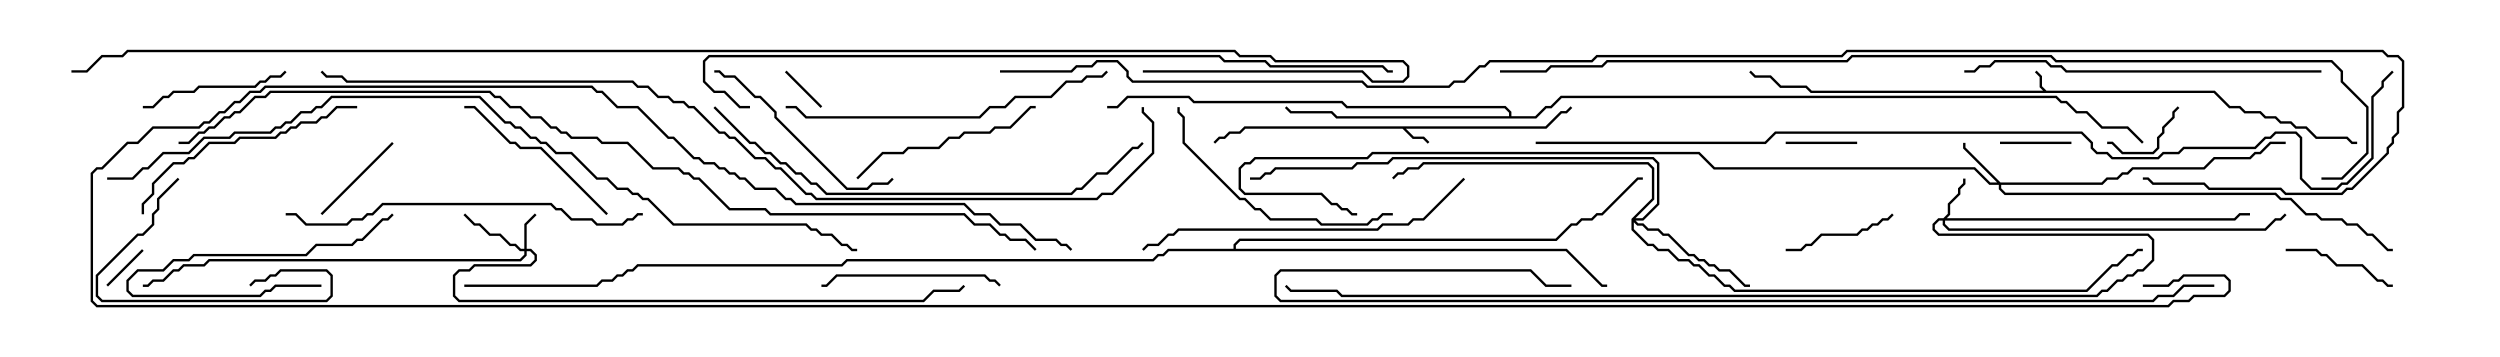 <svg version="1.1" width="105" height="15" xmlns="http://www.w3.org/2000/svg"><path d="M85.949,3.807L93.021,3.807L93.664,4.45L94.092,4.45L94.306,4.664L94.949,4.664L95.164,4.879L95.592,4.879L95.806,5.093L96.235,5.093L96.449,5.307L96.878,5.307L97.306,5.736L98.592,5.736L98.806,5.95L99,5.95L99,6.05L98.765,6.05L98.551,5.836L97.265,5.836L96.836,5.407L96.408,5.407L96.194,5.193L95.765,5.193L95.551,4.979L95.122,4.979L94.908,4.764L94.265,4.764L94.051,4.55L93.622,4.55L92.979,3.907L76.051,3.907L75.836,3.693L74.765,3.693L74.336,3.264L73.694,3.264L73.465,3.035L73.535,2.965L73.735,3.164L74.378,3.164L74.806,3.593L75.878,3.593L76.092,3.807L85.808,3.807L85.664,3.664L85.664,3.235L85.465,3.035L85.535,2.965L85.764,3.194L85.764,3.622z" stroke="none"/><path d="M64.908,5.307L65.551,4.664L65.765,4.664L65.965,4.465L66.035,4.535L65.806,4.764L65.592,4.764L64.949,5.407L59.049,5.407L59.378,5.736L59.806,5.736L60.035,5.965L59.965,6.035L59.765,5.836L59.336,5.836L58.908,5.407L52.306,5.407L52.092,5.621L51.664,5.621L51.449,5.836L51.235,5.836L51.035,6.035L50.965,5.965L51.194,5.736L51.408,5.736L51.622,5.521L52.051,5.521L52.265,5.307z" stroke="none"/><path d="M63.379,4.879L63.379,4.735L63.194,4.55L56.551,4.55L56.336,4.336L50.122,4.336L49.908,4.121L47.378,4.121L46.949,4.55L46.5,4.55L46.5,4.45L46.908,4.45L47.336,4.021L49.949,4.021L50.164,4.236L56.378,4.236L56.592,4.45L63.235,4.45L63.479,4.694L63.479,4.879L64.479,4.879L64.908,4.45L65.122,4.45L65.551,4.021L86.378,4.021L86.592,4.236L86.806,4.236L87.235,4.664L87.664,4.664L88.306,5.307L89.378,5.307L90.035,5.965L89.965,6.035L89.336,5.407L88.265,5.407L87.622,4.764L87.194,4.764L86.765,4.336L86.551,4.336L86.336,4.121L65.592,4.121L65.164,4.55L64.949,4.55L64.521,4.979L56.122,4.979L55.908,4.764L54.194,4.764L53.965,4.535L54.035,4.465L54.235,4.664L55.949,4.664L56.164,4.879z" stroke="none"/><path d="M51.807,10.45L51.807,10.265L52.051,10.021L65.336,10.021L65.979,9.379L66.194,9.379L66.408,9.164L66.836,9.164L67.051,8.95L67.265,8.95L68.765,7.45L69,7.45L69,7.55L68.806,7.55L67.306,9.05L67.092,9.05L66.878,9.264L66.449,9.264L66.235,9.479L66.021,9.479L65.378,10.121L52.092,10.121L51.907,10.306L51.907,10.45L65.806,10.45L67.306,11.95L67.5,11.95L67.5,12.05L67.265,12.05L65.765,10.55L49.092,10.55L48.878,10.764L48.664,10.764L48.449,10.979L35.592,10.979L35.378,11.193L26.806,11.193L26.592,11.407L26.378,11.407L26.164,11.621L25.949,11.621L25.735,11.836L25.306,11.836L25.092,12.05L19.5,12.05L19.5,11.95L25.051,11.95L25.265,11.736L25.694,11.736L25.908,11.521L26.122,11.521L26.336,11.307L26.551,11.307L26.765,11.093L35.336,11.093L35.551,10.879L48.408,10.879L48.622,10.664L48.836,10.664L49.051,10.45z" stroke="none"/><path d="M22.021,10.45L22.021,9.408L22.465,8.965L22.535,9.035L22.121,9.449L22.121,10.45L22.306,10.45L22.55,10.694L22.55,10.949L22.306,11.193L19.949,11.193L19.735,11.407L19.306,11.407L19.121,11.592L19.121,12.408L19.306,12.593L38.765,12.593L39.194,12.164L40.265,12.164L40.465,11.965L40.535,12.035L40.306,12.264L39.235,12.264L38.806,12.693L19.265,12.693L19.021,12.449L19.021,11.551L19.265,11.307L19.694,11.307L19.908,11.093L22.265,11.093L22.45,10.908L22.45,10.735L22.265,10.55L22.121,10.55L22.121,10.735L21.878,10.979L8.806,10.979L8.592,11.193L7.735,11.193L7.521,11.407L7.306,11.407L6.878,11.836L6.449,11.836L6.235,12.05L6,12.05L6,11.95L6.194,11.95L6.408,11.736L6.836,11.736L7.265,11.307L7.479,11.307L7.694,11.093L8.551,11.093L8.765,10.879L21.836,10.879L22.021,10.694L22.021,10.55L21.836,10.55L21.622,10.336L21.408,10.336L20.979,9.907L20.551,9.907L20.122,9.479L19.908,9.479L19.465,9.035L19.535,8.965L19.949,9.379L20.164,9.379L20.592,9.807L21.021,9.807L21.449,10.236L21.664,10.236L21.878,10.45z" stroke="none"/><path d="M81.622,9.164L81.807,8.979L81.807,8.551L82.236,8.122L82.236,7.908L82.45,7.694L82.45,7.5L82.55,7.5L82.55,7.735L82.336,7.949L82.336,8.164L81.907,8.592L81.907,9.021L81.764,9.164L93.836,9.164L94.051,8.95L94.5,8.95L94.5,9.05L94.092,9.05L93.878,9.264L81.693,9.264L81.693,9.408L81.878,9.593L95.122,9.593L95.551,9.164L95.765,9.164L95.965,8.965L96.035,9.035L95.806,9.264L95.592,9.264L95.164,9.693L81.836,9.693L81.593,9.449L81.593,9.264L81.449,9.264L81.264,9.449L81.264,9.622L81.449,9.807L90.235,9.807L90.479,10.051L90.479,10.949L90.021,11.407L89.806,11.407L89.592,11.621L89.378,11.621L89.164,11.836L88.949,11.836L88.521,12.264L88.306,12.264L88.092,12.479L56.336,12.479L56.122,12.264L54.194,12.264L53.965,12.035L54.035,11.965L54.235,12.164L56.164,12.164L56.378,12.379L88.051,12.379L88.265,12.164L88.479,12.164L88.908,11.736L89.122,11.736L89.336,11.521L89.551,11.521L89.765,11.307L89.979,11.307L90.379,10.908L90.379,10.092L90.194,9.907L81.408,9.907L81.164,9.664L81.164,9.408L81.408,9.164z" stroke="none"/><path d="M84.021,7.664L88.265,7.664L88.479,7.45L88.908,7.45L89.122,7.236L89.336,7.236L89.551,7.021L92.551,7.021L92.979,6.593L94.479,6.593L94.694,6.379L94.908,6.379L95.336,5.95L96,5.95L96,6.05L95.378,6.05L94.949,6.479L94.735,6.479L94.521,6.693L93.021,6.693L92.592,7.121L89.592,7.121L89.378,7.336L89.164,7.336L88.949,7.55L88.521,7.55L88.306,7.764L84.05,7.764L84.05,7.908L84.235,8.093L95.592,8.093L95.806,8.307L96.235,8.307L96.878,8.95L97.306,8.95L97.521,9.164L98.378,9.164L98.592,9.379L99.021,9.379L99.449,9.807L99.664,9.807L100.306,10.45L100.5,10.45L100.5,10.55L100.265,10.55L99.622,9.907L99.408,9.907L98.979,9.479L98.551,9.479L98.336,9.264L97.479,9.264L97.265,9.05L96.836,9.05L96.194,8.407L95.765,8.407L95.551,8.193L84.194,8.193L83.95,7.949L83.95,7.764L83.551,7.764L82.908,7.121L71.979,7.121L71.336,6.479L57.664,6.479L57.449,6.693L52.735,6.693L52.521,6.907L52.306,6.907L52.121,7.092L52.121,7.908L52.306,8.093L55.521,8.093L55.949,8.521L56.164,8.521L56.378,8.736L56.592,8.736L56.806,8.95L57,8.95L57,9.05L56.765,9.05L56.551,8.836L56.336,8.836L56.122,8.621L55.908,8.621L55.479,8.193L52.265,8.193L52.021,7.949L52.021,7.051L52.265,6.807L52.479,6.807L52.694,6.593L57.408,6.593L57.622,6.379L71.378,6.379L72.021,7.021L82.949,7.021L83.592,7.664L83.879,7.664L82.45,6.235L82.45,6L82.55,6L82.55,6.194z" stroke="none"/><path d="M68.521,9.194L69.379,8.336L69.379,7.092L69.194,6.907L59.806,6.907L59.592,7.121L59.164,7.121L58.949,7.336L58.735,7.336L58.535,7.535L58.465,7.465L58.694,7.236L58.908,7.236L59.122,7.021L59.551,7.021L59.765,6.807L69.235,6.807L69.479,7.051L69.479,8.378L68.692,9.164L68.979,9.164L69.593,8.551L69.593,6.878L69.408,6.693L58.521,6.693L58.306,6.907L57.021,6.907L56.806,7.121L53.592,7.121L53.378,7.336L53.164,7.336L52.949,7.55L52.5,7.55L52.5,7.45L52.908,7.45L53.122,7.236L53.336,7.236L53.551,7.021L56.765,7.021L56.979,6.807L58.265,6.807L58.479,6.593L69.449,6.593L69.693,6.836L69.693,8.592L69.021,9.264L68.692,9.264L68.806,9.379L69.021,9.379L69.235,9.593L69.664,9.593L69.878,9.807L70.092,9.807L70.949,10.664L71.164,10.664L71.378,10.879L71.592,10.879L71.806,11.093L72.021,11.093L72.235,11.307L72.664,11.307L73.306,11.95L73.5,11.95L73.5,12.05L73.265,12.05L72.622,11.407L72.194,11.407L71.979,11.193L71.765,11.193L71.551,10.979L71.336,10.979L71.122,10.764L70.908,10.764L70.051,9.907L69.836,9.907L69.622,9.693L69.194,9.693L68.979,9.479L68.765,9.479L68.621,9.335L68.621,9.622L69.235,10.236L69.449,10.236L69.664,10.45L70.092,10.45L70.521,10.879L70.949,10.879L71.164,11.093L71.378,11.093L71.806,11.521L72.021,11.521L72.449,11.95L72.664,11.95L72.878,12.164L87.622,12.164L88.694,11.093L88.908,11.093L89.336,10.664L89.551,10.664L89.765,10.45L90,10.45L90,10.55L89.806,10.55L89.592,10.764L89.378,10.764L88.949,11.193L88.735,11.193L87.664,12.264L72.836,12.264L72.622,12.05L72.408,12.05L71.979,11.621L71.765,11.621L71.336,11.193L71.122,11.193L70.908,10.979L70.479,10.979L70.051,10.55L69.622,10.55L69.408,10.336L69.194,10.336L68.521,9.664z" stroke="none"/><path d="M4.535,12.035L4.465,11.965L5.965,10.465L6.035,10.535z" stroke="none"/><path d="M32.965,3.035L33.035,2.965L34.535,4.465L34.465,4.535z" stroke="none"/><path d="M78,5.95L78,6.05L75,6.05L75,5.95z" stroke="none"/><path d="M87,5.95L87,6.05L84,6.05L84,5.95z" stroke="none"/><path d="M91.465,4.465L91.535,4.535L91.336,4.735L91.336,4.949L90.907,5.378L90.907,5.592L90.693,5.806L90.693,6.235L90.449,6.479L89.122,6.479L88.694,6.05L88.5,6.05L88.5,5.95L88.735,5.95L89.164,6.379L90.408,6.379L90.593,6.194L90.593,5.765L90.807,5.551L90.807,5.336L91.236,4.908L91.236,4.694z" stroke="none"/><path d="M13.5,11.95L13.5,12.05L11.592,12.05L11.378,12.264L11.164,12.264L10.949,12.479L5.551,12.479L5.307,12.235L5.307,11.765L5.765,11.307L6.836,11.307L7.265,10.879L7.908,10.879L8.122,10.664L12.836,10.664L13.265,10.236L14.765,10.236L14.979,10.021L15.194,10.021L16.051,9.164L16.265,9.164L16.465,8.965L16.535,9.035L16.306,9.264L16.092,9.264L15.235,10.121L15.021,10.121L14.806,10.336L13.306,10.336L12.878,10.764L8.164,10.764L7.949,10.979L7.306,10.979L6.878,11.407L5.806,11.407L5.407,11.806L5.407,12.194L5.592,12.379L10.908,12.379L11.122,12.164L11.336,12.164L11.551,11.95z" stroke="none"/><path d="M13.535,9.035L13.465,8.965L16.465,5.965L16.535,6.035z" stroke="none"/><path d="M79.465,8.965L79.535,9.035L79.306,9.264L79.092,9.264L78.878,9.479L78.664,9.479L78.449,9.693L78.235,9.693L78.021,9.907L76.521,9.907L76.092,10.336L75.878,10.336L75.664,10.55L75,10.55L75,10.45L75.622,10.45L75.836,10.236L76.051,10.236L76.479,9.807L77.979,9.807L78.194,9.593L78.408,9.593L78.622,9.379L78.836,9.379L79.051,9.164L79.265,9.164z" stroke="none"/><path d="M100.5,11.95L100.5,12.05L100.265,12.05L100.051,11.836L99.836,11.836L99.194,11.193L98.122,11.193L97.694,10.764L97.479,10.764L97.265,10.55L96,10.55L96,10.45L97.306,10.45L97.521,10.664L97.735,10.664L98.164,11.093L99.235,11.093L99.878,11.736L100.092,11.736L100.306,11.95z" stroke="none"/><path d="M7.465,7.465L7.535,7.535L6.693,8.378L6.693,8.806L6.479,9.021L6.479,9.449L6.021,9.907L5.806,9.907L4.121,11.592L4.121,12.408L4.306,12.593L13.694,12.593L13.879,12.408L13.879,11.592L13.694,11.407L11.806,11.407L11.592,11.621L11.378,11.621L11.164,11.836L10.735,11.836L10.535,12.035L10.465,11.965L10.694,11.736L11.122,11.736L11.336,11.521L11.551,11.521L11.765,11.307L13.735,11.307L13.979,11.551L13.979,12.449L13.735,12.693L4.265,12.693L4.021,12.449L4.021,11.551L5.765,9.807L5.979,9.807L6.379,9.408L6.379,8.979L6.593,8.765L6.593,8.336z" stroke="none"/><path d="M6,4.55L6,4.45L6.408,4.45L6.836,4.021L7.051,4.021L7.265,3.807L8.122,3.807L8.336,3.593L10.694,3.593L10.908,3.379L11.122,3.379L11.336,3.164L11.765,3.164L11.965,2.965L12.035,3.035L11.806,3.264L11.378,3.264L11.164,3.479L10.949,3.479L10.735,3.693L8.378,3.693L8.164,3.907L7.306,3.907L7.092,4.121L6.878,4.121L6.449,4.55z" stroke="none"/><path d="M42.035,11.965L41.965,12.035L41.765,11.836L41.551,11.836L41.336,11.621L35.164,11.621L34.735,12.05L34.5,12.05L34.5,11.95L34.694,11.95L35.122,11.521L41.378,11.521L41.592,11.736L41.806,11.736z" stroke="none"/><path d="M25.535,8.965L25.465,9.035L22.694,6.264L21.836,6.264L21.622,6.05L21.408,6.05L19.908,4.55L19.5,4.55L19.5,4.45L19.949,4.45L21.449,5.95L21.664,5.95L21.878,6.164L22.735,6.164z" stroke="none"/><path d="M36.035,7.535L35.965,7.465L37.051,6.379L37.908,6.379L38.122,6.164L39.408,6.164L39.836,5.736L40.265,5.736L40.479,5.521L41.551,5.521L41.765,5.307L42.408,5.307L43.265,4.45L43.5,4.45L43.5,4.55L43.306,4.55L42.449,5.407L41.806,5.407L41.592,5.621L40.521,5.621L40.306,5.836L39.878,5.836L39.449,6.264L38.164,6.264L37.949,6.479L37.092,6.479z" stroke="none"/><path d="M30,3.05L30,2.95L30.235,2.95L30.449,3.164L30.878,3.164L31.735,4.021L31.949,4.021L32.621,4.694L32.621,4.908L35.592,7.879L36.408,7.879L36.622,7.664L37.265,7.664L37.465,7.465L37.535,7.535L37.306,7.764L36.664,7.764L36.449,7.979L35.551,7.979L32.521,4.949L32.521,4.735L31.908,4.121L31.694,4.121L30.836,3.264L30.408,3.264L30.194,3.05z" stroke="none"/><path d="M15,4.45L15,4.55L14.164,4.55L13.735,4.979L13.521,4.979L13.306,5.193L12.664,5.193L12.449,5.407L12.235,5.407L12.021,5.621L11.806,5.621L11.592,5.836L10.092,5.836L9.878,6.05L8.806,6.05L8.164,6.693L7.949,6.693L7.735,6.907L7.306,6.907L6.479,7.735L6.479,8.164L6.05,8.592L6.05,9L5.95,9L5.95,8.551L6.379,8.122L6.379,7.694L7.265,6.807L7.694,6.807L7.908,6.593L8.122,6.593L8.765,5.95L9.836,5.95L10.051,5.736L11.551,5.736L11.765,5.521L11.979,5.521L12.194,5.307L12.408,5.307L12.622,5.093L13.265,5.093L13.479,4.879L13.694,4.879L14.122,4.45z" stroke="none"/><path d="M58.5,8.95L58.5,9.05L58.092,9.05L57.878,9.264L57.664,9.264L57.449,9.479L55.479,9.479L55.265,9.264L53.336,9.264L52.908,8.836L52.694,8.836L52.265,8.407L52.051,8.407L49.664,6.021L49.664,4.949L49.45,4.735L49.45,4.5L49.55,4.5L49.55,4.694L49.764,4.908L49.764,5.979L52.092,8.307L52.306,8.307L52.735,8.736L52.949,8.736L53.378,9.164L55.306,9.164L55.521,9.379L57.408,9.379L57.622,9.164L57.836,9.164L58.051,8.95z" stroke="none"/><path d="M33,4.55L33,4.45L33.449,4.45L33.878,4.879L41.122,4.879L41.551,4.45L42.194,4.45L42.622,4.021L44.122,4.021L44.765,3.379L45.408,3.379L45.622,3.164L46.265,3.164L46.465,2.965L46.535,3.035L46.306,3.264L45.664,3.264L45.449,3.479L44.806,3.479L44.164,4.121L42.664,4.121L42.235,4.55L41.592,4.55L41.164,4.979L33.836,4.979L33.408,4.55z" stroke="none"/><path d="M61.465,7.465L61.535,7.535L59.806,9.264L59.378,9.264L59.164,9.479L58.092,9.479L57.878,9.693L49.521,9.693L49.306,9.907L49.092,9.907L48.664,10.336L48.235,10.336L48.035,10.535L47.965,10.465L48.194,10.236L48.622,10.236L49.051,9.807L49.265,9.807L49.479,9.593L57.836,9.593L58.051,9.379L59.122,9.379L59.336,9.164L59.765,9.164z" stroke="none"/><path d="M97.5,2.95L97.5,3.05L86.765,3.05L86.551,2.836L86.122,2.836L85.908,2.621L83.806,2.621L83.592,2.836L83.164,2.836L82.949,3.05L82.5,3.05L82.5,2.95L82.908,2.95L83.122,2.736L83.551,2.736L83.765,2.521L85.949,2.521L86.164,2.736L86.592,2.736L86.806,2.95z" stroke="none"/><path d="M12,9.05L12,8.95L12.449,8.95L12.878,9.379L14.551,9.379L14.765,9.164L15.194,9.164L15.408,8.95L15.622,8.95L16.051,8.521L23.164,8.521L23.378,8.736L23.592,8.736L24.021,9.164L24.878,9.164L25.092,9.379L26.122,9.379L26.336,9.164L26.551,9.164L26.765,8.95L27,8.95L27,9.05L26.806,9.05L26.592,9.264L26.378,9.264L26.164,9.479L25.051,9.479L24.836,9.264L23.979,9.264L23.551,8.836L23.336,8.836L23.122,8.621L16.092,8.621L15.664,9.05L15.449,9.05L15.235,9.264L14.806,9.264L14.592,9.479L12.836,9.479L12.408,9.05z" stroke="none"/><path d="M29.965,4.535L30.035,4.465L31.521,5.95L31.735,5.95L32.164,6.379L32.378,6.379L32.806,6.807L33.021,6.807L33.449,7.236L33.664,7.236L34.092,7.664L34.306,7.664L34.735,8.093L44.979,8.093L45.194,7.879L45.408,7.879L46.051,7.236L46.479,7.236L47.551,6.164L47.765,6.164L47.965,5.965L48.035,6.035L47.806,6.264L47.592,6.264L46.521,7.336L46.092,7.336L45.449,7.979L45.235,7.979L45.021,8.193L34.694,8.193L34.265,7.764L34.051,7.764L33.622,7.336L33.408,7.336L32.979,6.907L32.765,6.907L32.336,6.479L32.122,6.479L31.694,6.05L31.479,6.05z" stroke="none"/><path d="M93,11.95L93,12.05L91.735,12.05L91.306,12.479L90.664,12.479L90.449,12.693L53.765,12.693L53.521,12.449L53.521,11.551L53.765,11.307L64.306,11.307L64.949,11.95L66,11.95L66,12.05L64.908,12.05L64.265,11.407L53.806,11.407L53.621,11.592L53.621,12.408L53.806,12.593L90.408,12.593L90.622,12.379L91.265,12.379L91.694,11.95z" stroke="none"/><path d="M31.5,4.45L31.5,4.55L31.051,4.55L30.408,3.907L29.979,3.907L29.521,3.449L29.521,2.551L29.765,2.307L51.235,2.307L51.449,2.521L53.164,2.521L53.378,2.736L58.092,2.736L58.306,2.95L58.5,2.95L58.5,3.05L58.265,3.05L58.051,2.836L53.336,2.836L53.122,2.621L51.408,2.621L51.194,2.407L29.806,2.407L29.621,2.592L29.621,3.408L30.021,3.807L30.449,3.807L31.092,4.45z" stroke="none"/><path d="M4.5,7.55L4.5,7.45L5.551,7.45L5.979,7.021L6.194,7.021L6.836,6.379L7.908,6.379L8.551,5.736L9.622,5.736L9.836,5.521L11.336,5.521L11.551,5.307L11.765,5.307L11.979,5.093L12.194,5.093L12.622,4.664L13.051,4.664L13.265,4.45L13.479,4.45L13.908,4.021L20.164,4.021L21.235,5.093L21.449,5.093L21.664,5.307L21.878,5.307L22.306,5.736L22.521,5.736L22.735,5.95L22.949,5.95L23.378,6.379L24.021,6.379L25.092,7.45L25.521,7.45L25.949,7.879L26.378,7.879L26.592,8.093L26.806,8.093L27.021,8.307L27.235,8.307L28.306,9.379L33.878,9.379L34.092,9.593L34.306,9.593L34.521,9.807L34.949,9.807L35.378,10.236L35.592,10.236L35.806,10.45L36,10.45L36,10.55L35.765,10.55L35.551,10.336L35.336,10.336L34.908,9.907L34.479,9.907L34.265,9.693L34.051,9.693L33.836,9.479L28.265,9.479L27.194,8.407L26.979,8.407L26.765,8.193L26.551,8.193L26.336,7.979L25.908,7.979L25.479,7.55L25.051,7.55L23.979,6.479L23.336,6.479L22.908,6.05L22.694,6.05L22.479,5.836L22.265,5.836L21.836,5.407L21.622,5.407L21.408,5.193L21.194,5.193L20.122,4.121L13.949,4.121L13.521,4.55L13.306,4.55L13.092,4.764L12.664,4.764L12.235,5.193L12.021,5.193L11.806,5.407L11.592,5.407L11.378,5.621L9.878,5.621L9.664,5.836L8.592,5.836L7.949,6.479L6.878,6.479L6.235,7.121L6.021,7.121L5.592,7.55z" stroke="none"/><path d="M47.95,4.5L48.05,4.5L48.05,4.694L48.479,5.122L48.479,6.449L46.735,8.193L46.306,8.193L46.092,8.407L34.265,8.407L34.051,8.193L33.836,8.193L32.765,7.121L32.551,7.121L32.122,6.693L31.694,6.693L30.836,5.836L30.622,5.836L30.408,5.621L30.194,5.621L29.122,4.55L28.908,4.55L28.694,4.336L28.265,4.336L28.051,4.121L27.622,4.121L27.194,3.693L26.765,3.693L26.551,3.479L14.551,3.479L14.336,3.264L13.694,3.264L13.465,3.035L13.535,2.965L13.735,3.164L14.378,3.164L14.592,3.379L26.592,3.379L26.806,3.593L27.235,3.593L27.664,4.021L28.092,4.021L28.306,4.236L28.735,4.236L28.949,4.45L29.164,4.45L30.235,5.521L30.449,5.521L30.664,5.736L30.878,5.736L31.735,6.593L32.164,6.593L32.592,7.021L32.806,7.021L33.878,8.093L34.092,8.093L34.306,8.307L46.051,8.307L46.265,8.093L46.694,8.093L48.379,6.408L48.379,5.164L47.95,4.735z" stroke="none"/><path d="M97.5,7.55L97.5,7.45L98.336,7.45L99.379,6.408L99.379,4.521L98.307,3.449L98.307,3.021L97.908,2.621L86.336,2.621L86.122,2.407L77.806,2.407L77.592,2.621L67.521,2.621L67.306,2.836L65.164,2.836L64.949,3.05L63,3.05L63,2.95L64.908,2.95L65.122,2.736L67.265,2.736L67.479,2.521L77.551,2.521L77.765,2.307L86.164,2.307L86.378,2.521L97.949,2.521L98.407,2.979L98.407,3.408L99.479,4.479L99.479,6.449L98.378,7.55z" stroke="none"/><path d="M64.5,6.05L64.5,5.95L74.122,5.95L74.551,5.521L87.449,5.521L87.907,5.979L87.907,6.194L88.092,6.379L88.521,6.379L88.735,6.593L90.622,6.593L90.836,6.379L91.479,6.379L91.694,6.164L94.694,6.164L95.122,5.736L95.336,5.736L95.551,5.521L96.449,5.521L96.693,5.765L96.693,7.479L97.092,7.879L98.122,7.879L98.336,7.664L98.551,7.664L99.593,6.622L99.593,4.051L100.021,3.622L100.021,3.408L100.465,2.965L100.535,3.035L100.121,3.449L100.121,3.664L99.693,4.092L99.693,6.664L98.592,7.764L98.378,7.764L98.164,7.979L97.051,7.979L96.593,7.521L96.593,5.806L96.408,5.621L95.592,5.621L95.378,5.836L95.164,5.836L94.735,6.264L91.735,6.264L91.521,6.479L90.878,6.479L90.664,6.693L88.694,6.693L88.479,6.479L88.051,6.479L87.807,6.235L87.807,6.021L87.408,5.621L74.592,5.621L74.164,6.05z" stroke="none"/><path d="M7.5,6.05L7.5,5.95L7.908,5.95L8.336,5.521L8.551,5.521L8.765,5.307L8.979,5.307L9.408,4.879L9.622,4.879L9.836,4.664L10.051,4.664L10.694,4.021L11.122,4.021L11.336,3.807L20.592,3.807L20.806,4.021L21.021,4.021L21.449,4.45L21.878,4.45L22.306,4.879L22.735,4.879L23.164,5.307L23.378,5.307L23.592,5.521L23.806,5.521L24.021,5.736L25.092,5.736L25.306,5.95L26.378,5.95L27.449,7.021L28.521,7.021L28.735,7.236L28.949,7.236L29.164,7.45L29.378,7.45L30.664,8.736L32.164,8.736L32.378,8.95L40.521,8.95L40.949,9.379L41.592,9.379L42.021,9.807L42.235,9.807L42.449,10.021L43.092,10.021L43.535,10.465L43.465,10.535L43.051,10.121L42.408,10.121L42.194,9.907L41.979,9.907L41.551,9.479L40.908,9.479L40.479,9.05L32.336,9.05L32.122,8.836L30.622,8.836L29.336,7.55L29.122,7.55L28.908,7.336L28.694,7.336L28.479,7.121L27.408,7.121L26.336,6.05L25.265,6.05L25.051,5.836L23.979,5.836L23.765,5.621L23.551,5.621L23.336,5.407L23.122,5.407L22.694,4.979L22.265,4.979L21.836,4.55L21.408,4.55L20.979,4.121L20.765,4.121L20.551,3.907L11.378,3.907L11.164,4.121L10.735,4.121L10.092,4.764L9.878,4.764L9.664,4.979L9.449,4.979L9.021,5.407L8.806,5.407L8.592,5.621L8.378,5.621L7.949,6.05z" stroke="none"/><path d="M48,3.05L48,2.95L57.235,2.95L57.664,3.379L58.908,3.379L59.093,3.194L59.093,2.806L58.908,2.621L53.551,2.621L53.336,2.407L52.051,2.407L51.836,2.193L5.378,2.193L5.164,2.407L4.306,2.407L3.664,3.05L3,3.05L3,2.95L3.622,2.95L4.265,2.307L5.122,2.307L5.336,2.093L51.878,2.093L52.092,2.307L53.378,2.307L53.592,2.521L58.949,2.521L59.193,2.765L59.193,3.235L58.949,3.479L57.622,3.479L57.194,3.05z" stroke="none"/><path d="M90,12.05L90,11.95L91.051,11.95L91.265,11.736L91.479,11.736L91.694,11.521L93.449,11.521L93.693,11.765L93.693,12.235L93.449,12.479L92.164,12.479L91.949,12.693L91.306,12.693L91.092,12.907L4.051,12.907L3.807,12.664L3.807,7.265L4.051,7.021L4.265,7.021L5.336,5.95L5.765,5.95L6.408,5.307L8.336,5.307L8.551,5.093L8.765,5.093L9.194,4.664L9.408,4.664L9.836,4.236L10.051,4.236L10.479,3.807L10.908,3.807L11.122,3.593L24.878,3.593L25.092,3.807L25.306,3.807L25.949,4.45L26.806,4.45L28.092,5.736L28.306,5.736L29.164,6.593L29.378,6.593L29.592,6.807L30.021,6.807L30.235,7.021L30.449,7.021L30.664,7.236L30.878,7.236L31.092,7.45L31.306,7.45L31.735,7.879L32.592,7.879L33.021,8.307L33.235,8.307L33.449,8.521L40.521,8.521L40.949,8.95L41.592,8.95L42.021,9.379L42.878,9.379L43.521,10.021L44.378,10.021L44.592,10.236L44.806,10.236L45.035,10.465L44.965,10.535L44.765,10.336L44.551,10.336L44.336,10.121L43.479,10.121L42.836,9.479L41.979,9.479L41.551,9.05L40.908,9.05L40.479,8.621L33.408,8.621L33.194,8.407L32.979,8.407L32.551,7.979L31.694,7.979L31.265,7.55L31.051,7.55L30.836,7.336L30.622,7.336L30.408,7.121L30.194,7.121L29.979,6.907L29.551,6.907L29.336,6.693L29.122,6.693L28.265,5.836L28.051,5.836L26.765,4.55L25.908,4.55L25.265,3.907L25.051,3.907L24.836,3.693L11.164,3.693L10.949,3.907L10.521,3.907L10.092,4.336L9.878,4.336L9.449,4.764L9.235,4.764L8.806,5.193L8.592,5.193L8.378,5.407L6.449,5.407L5.806,6.05L5.378,6.05L4.306,7.121L4.092,7.121L3.907,7.306L3.907,12.622L4.092,12.807L91.051,12.807L91.265,12.593L91.908,12.593L92.122,12.379L93.408,12.379L93.593,12.194L93.593,11.806L93.408,11.621L91.735,11.621L91.521,11.836L91.306,11.836L91.092,12.05z" stroke="none"/><path d="M42,3.05L42,2.95L44.979,2.95L45.194,2.736L45.836,2.736L46.051,2.521L46.949,2.521L47.407,2.979L47.407,3.194L47.592,3.379L57.235,3.379L57.449,3.593L60.836,3.593L61.051,3.379L61.479,3.379L62.122,2.736L62.336,2.736L62.551,2.521L66.836,2.521L67.051,2.307L77.336,2.307L77.551,2.093L100.092,2.093L100.306,2.307L100.735,2.307L100.979,2.551L100.979,4.521L100.764,4.735L100.764,5.592L100.55,5.806L100.55,6.021L100.336,6.235L100.336,6.449L98.806,7.979L98.592,7.979L98.378,8.193L95.979,8.193L95.765,7.979L92.765,7.979L92.551,7.764L90.408,7.764L90.194,7.55L90,7.55L90,7.45L90.235,7.45L90.449,7.664L92.592,7.664L92.806,7.879L95.806,7.879L96.021,8.093L98.336,8.093L98.551,7.879L98.765,7.879L100.236,6.408L100.236,6.194L100.45,5.979L100.45,5.765L100.664,5.551L100.664,4.694L100.879,4.479L100.879,2.592L100.694,2.407L100.265,2.407L100.051,2.193L77.592,2.193L77.378,2.407L67.092,2.407L66.878,2.621L62.592,2.621L62.378,2.836L62.164,2.836L61.521,3.479L61.092,3.479L60.878,3.693L57.408,3.693L57.194,3.479L47.551,3.479L47.307,3.235L47.307,3.021L46.908,2.621L46.092,2.621L45.878,2.836L45.235,2.836L45.021,3.05z" stroke="none"/></svg>